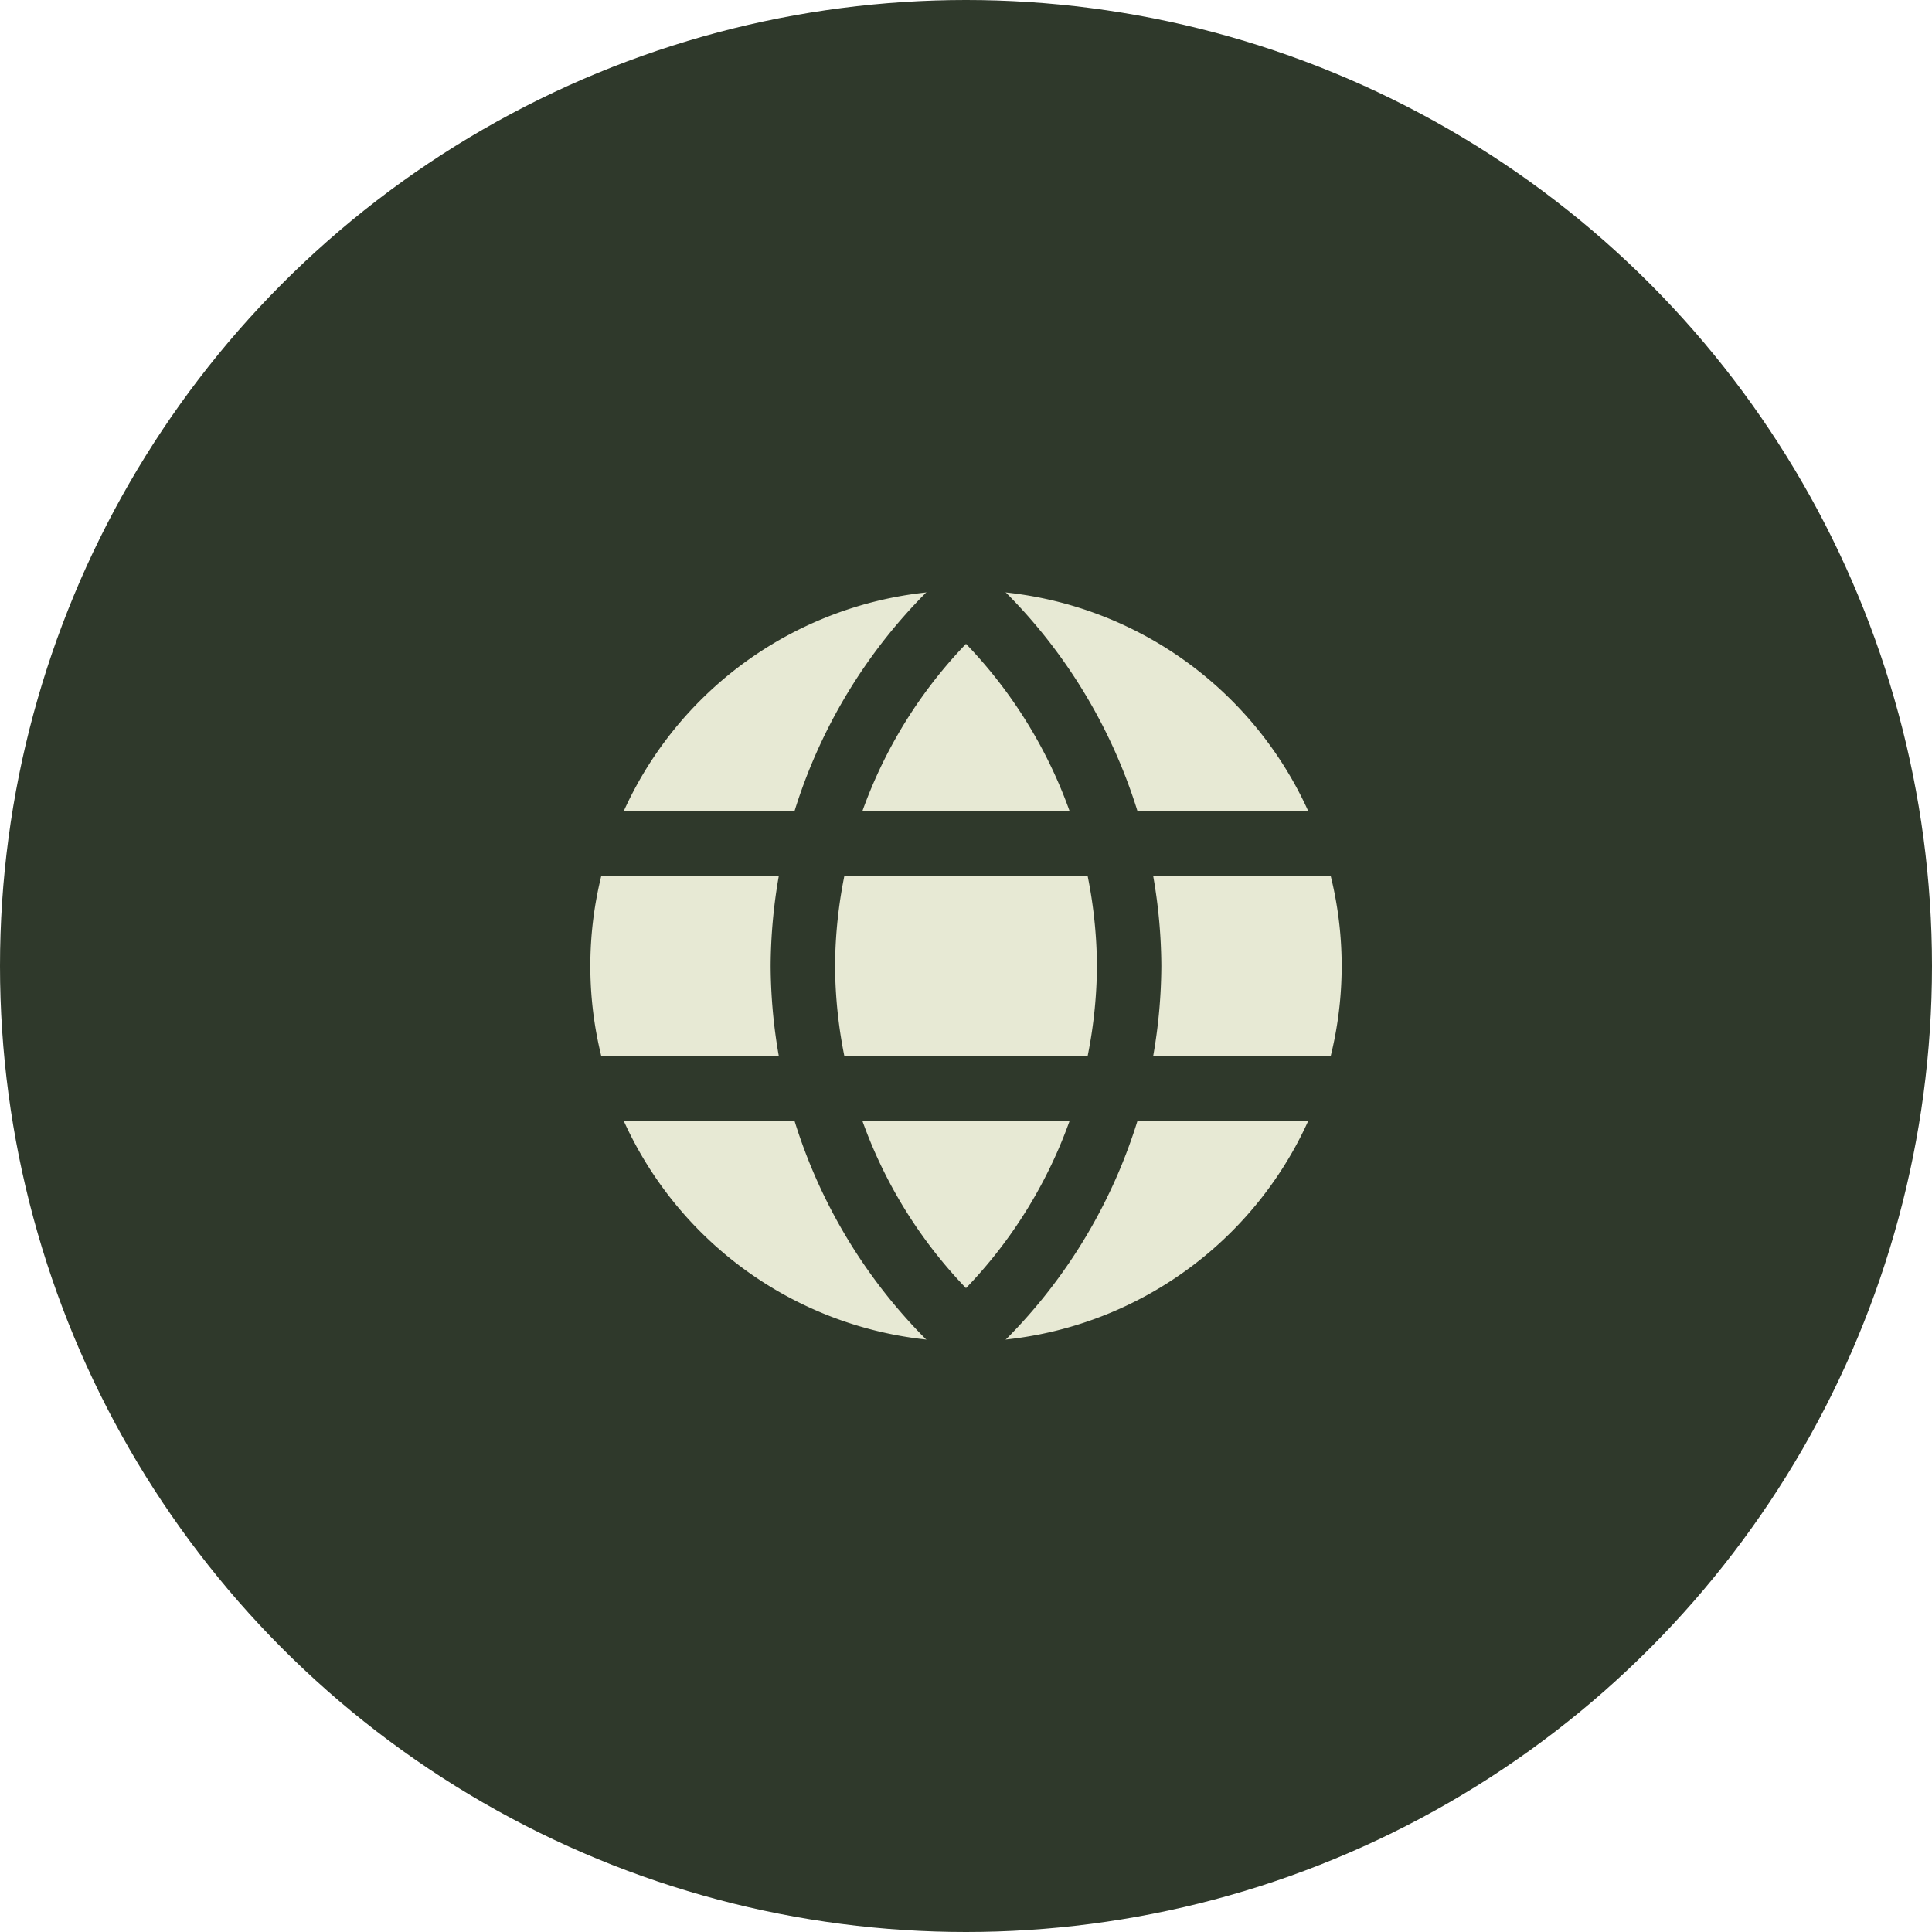 <svg id="Icon-World" xmlns="http://www.w3.org/2000/svg" width="90" height="90" viewBox="0 0 90 90">
  <g id="Icon" transform="translate(-263.153 -562.321)">
    <circle id="Ellipse_40" data-name="Ellipse 40" cx="45" cy="45" r="45" transform="translate(263.153 562.321)" fill="#2f392b"/>
  </g>
  <g id="language" transform="translate(24 24)">
    <path id="Tracé_330" data-name="Tracé 330" d="M21,40A19,19,0,1,0,2,21,19,19,0,0,0,21,40Z" transform="translate(0 0)" fill="#e7e9d4" stroke="#2f392b" stroke-width="3" fill-rule="evenodd"/>
    <path id="Tracé_331" data-name="Tracé 331" d="M15.6,37.2a23.344,23.344,0,0,0,7.6-17.1A23.344,23.344,0,0,0,15.6,3,23.344,23.344,0,0,0,8,20.1,23.344,23.344,0,0,0,15.6,37.2Z" transform="translate(5.4 0.9)" fill="none" stroke="#2f392b" stroke-width="3" fill-rule="evenodd"/>
    <path id="Tracé_332" data-name="Tracé 332" d="M2.5,9H38.6" transform="translate(0.45 6.3)" fill="none" stroke="#2f392b" stroke-linecap="round" stroke-width="3"/>
    <path id="Tracé_333" data-name="Tracé 333" d="M2.5,15H38.6" transform="translate(0.45 11.7)" fill="none" stroke="#2f392b" stroke-linecap="round" stroke-width="3"/>
  </g>
</svg>
